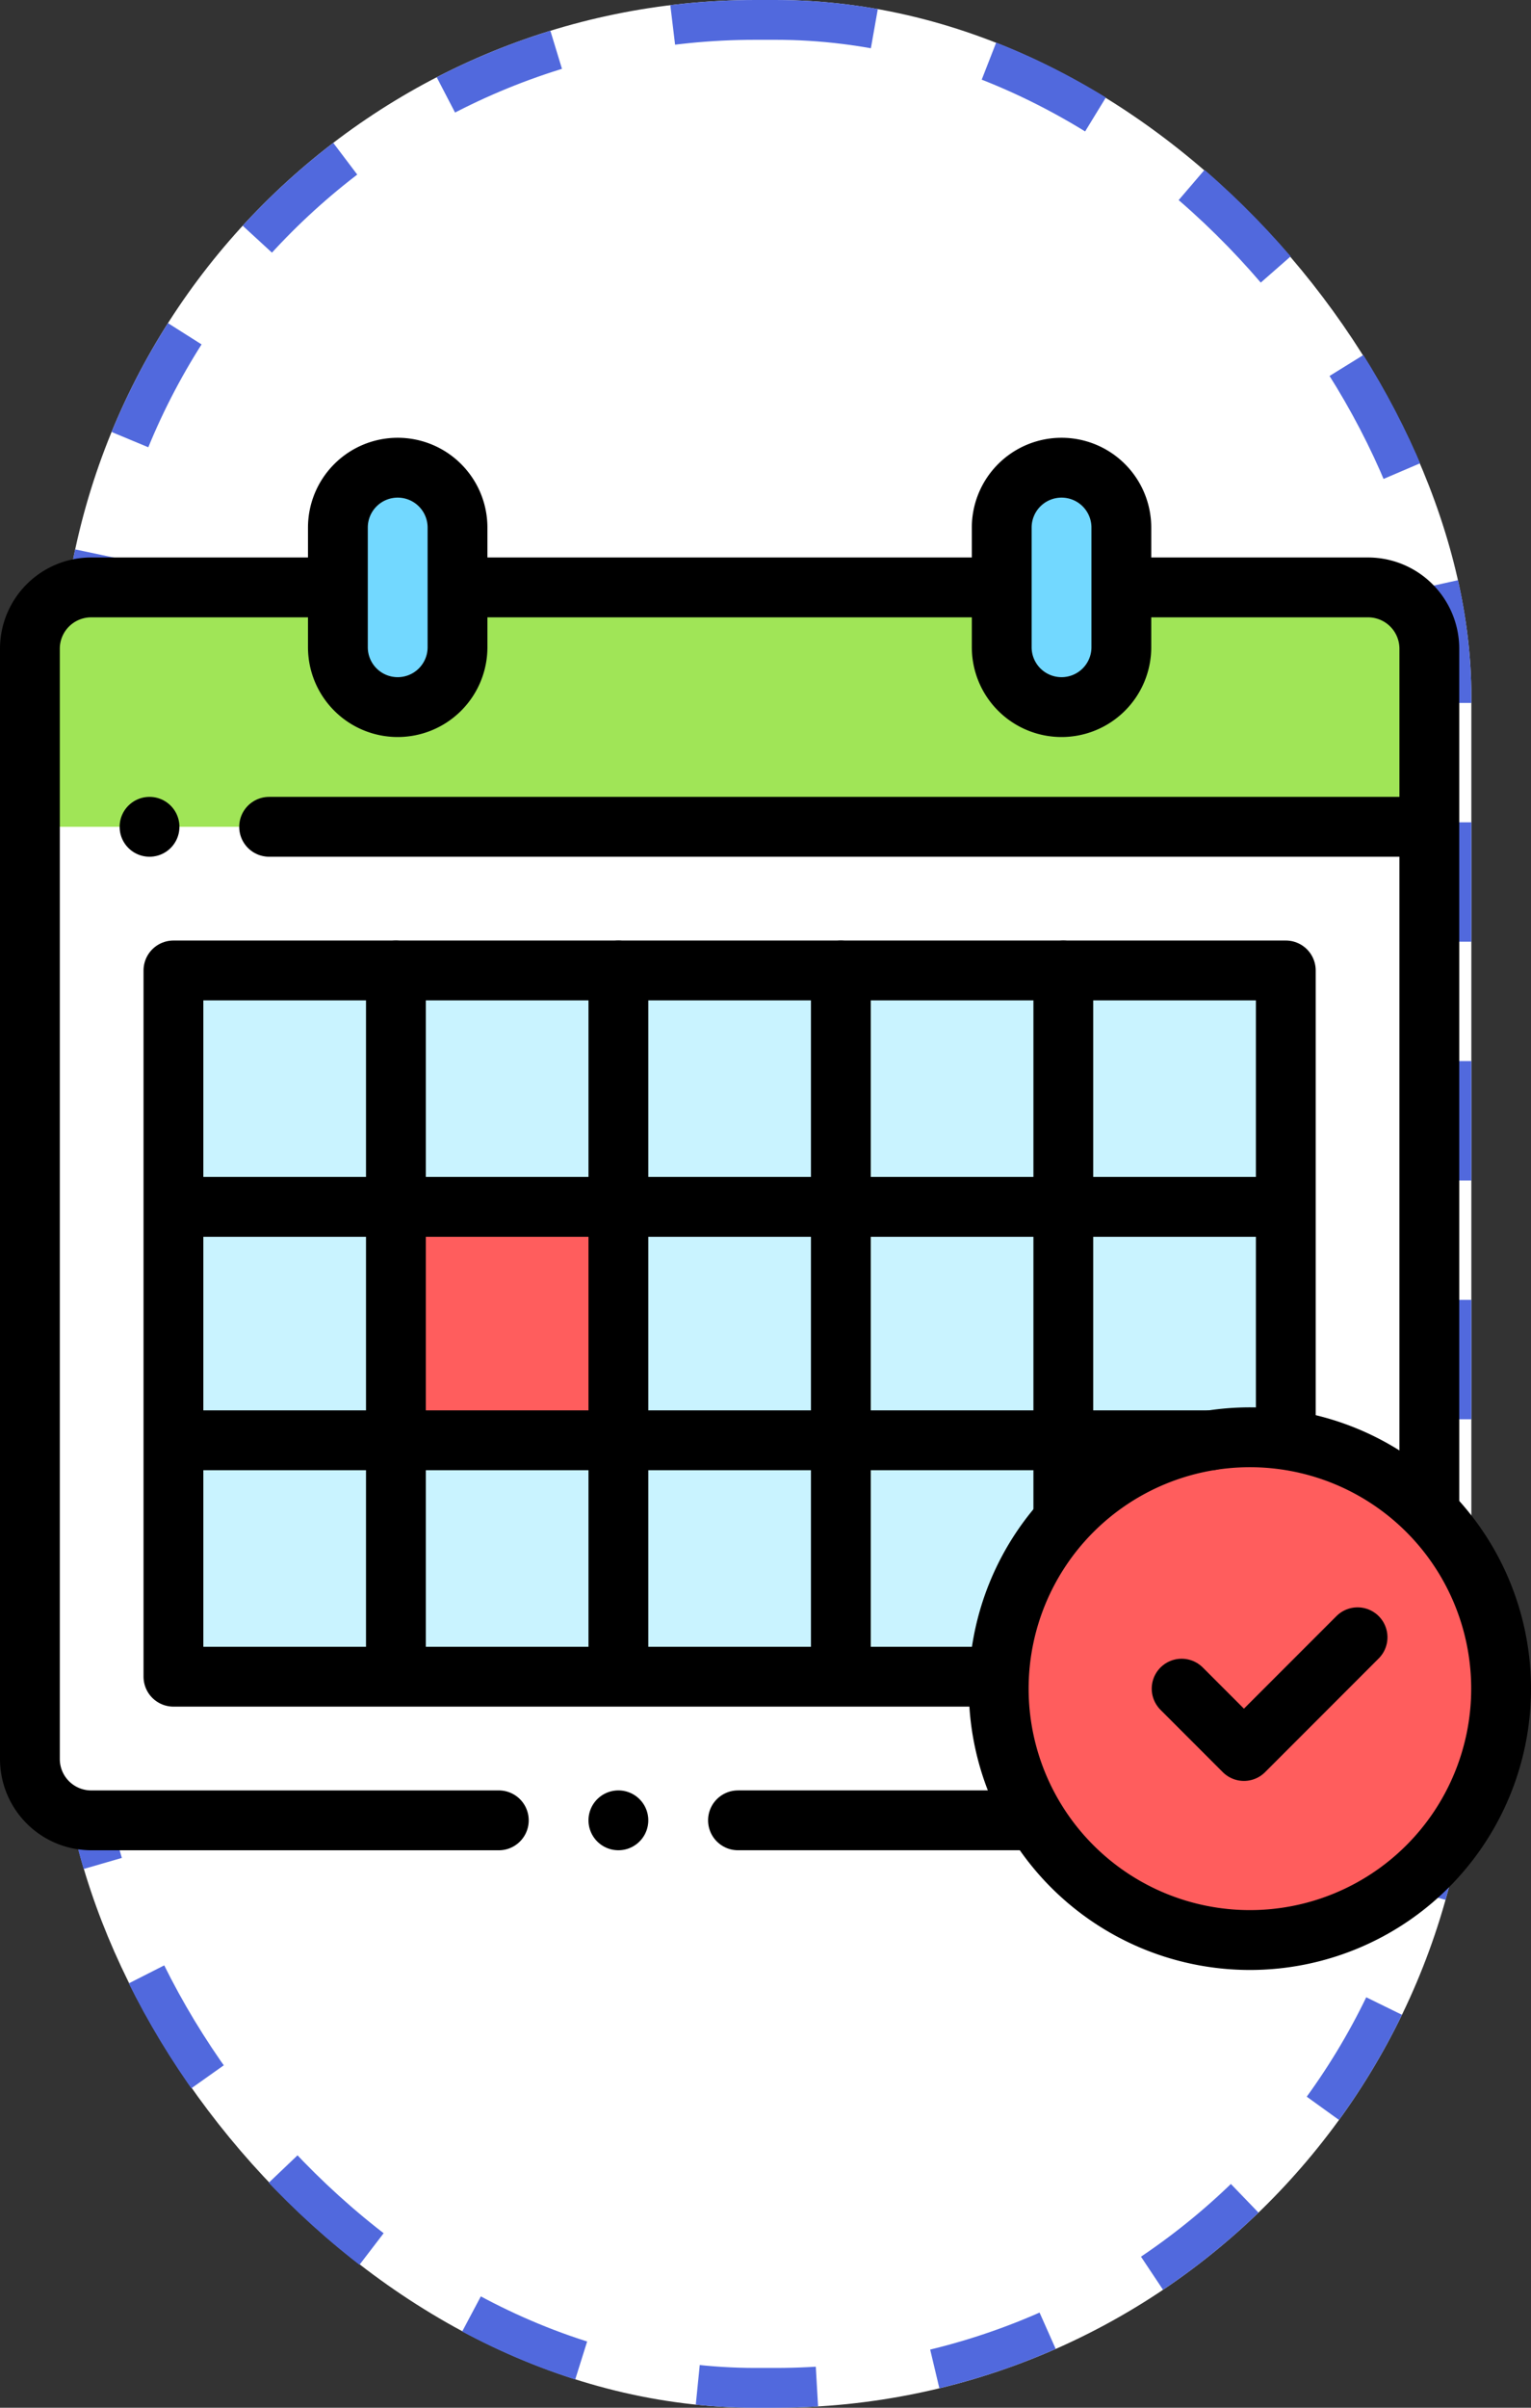 <svg xmlns="http://www.w3.org/2000/svg" xmlns:xlink="http://www.w3.org/1999/xlink" width="77" height="121" viewBox="0 0 77 121">
  <rect x="0" y="0" width="77" height="121" fill="#333333" stroke="none"/>
  <defs>
    <clipPath id="clip-path">
      <rect id="Rectángulo_403455" data-name="Rectángulo 403455" width="77" height="77" transform="translate(649 6992)" fill="#fff" stroke="#707070" stroke-width="1"/>
    </clipPath>
    <clipPath id="clip-path-2">
      <path id="path2346" d="M0-77H77V0H0Z"/>
    </clipPath>
  </defs>
  <g id="Grupo_1102490" data-name="Grupo 1102490" transform="translate(-649 -6970)">
    <g id="Rectángulo_403454" data-name="Rectángulo 403454" transform="translate(652 6970)" fill="#fff" stroke="#5169dd" stroke-width="2" stroke-dasharray="6">
      <rect width="71" height="121" rx="35" stroke="none"/>
      <rect x="1" y="1" width="69" height="119" rx="34" fill="none"/>
    </g>
    <g id="Enmascarar_grupo_1098833" data-name="Enmascarar grupo 1098833" clip-path="url(#clip-path)">
      <g id="g2340" transform="translate(649 7069)">
        <g id="g2342">
          <g id="g2344" clip-path="url(#clip-path-2)">
            <g id="g2350" transform="translate(68.804 -69.48)">
              <path id="path2352" d="M0,0H-64.217A3.083,3.083,0,0,0-67.3,3.083V58.878a3.083,3.083,0,0,0,3.083,3.083H0a3.083,3.083,0,0,0,3.083-3.083V3.083A3.083,3.083,0,0,0,0,0" fill="#fff"/>
            </g>
            <g id="g2354" transform="translate(16.393 -69.48)">
              <path id="path2356" d="M0,0H-11.806a3.083,3.083,0,0,0-3.083,3.083V58.878a3.083,3.083,0,0,0,3.083,3.083H52.411a3.083,3.083,0,0,0,3.083-3.083V3.083A3.083,3.083,0,0,0,52.411,0H40.605" fill="#fff"/>
            </g>
            <g id="g2358" transform="translate(68.804 -69.48)">
              <path id="path2360" d="M0,0H-64.217A3.083,3.083,0,0,0-67.3,3.083V58.878a3.083,3.083,0,0,0,3.083,3.083H0a3.083,3.083,0,0,0,3.083-3.083V3.083A3.083,3.083,0,0,0,0,0" fill="#fff"/>
            </g>
            <path id="path2362" d="M64.668-14.738H8.723V-50.23H64.668Z" fill="#c9f3ff"/>
            <path id="path2364" d="M31.1-26.77H19.912V-38.35H31.1Z" fill="#ff5d5d"/>
            <g id="g2366" transform="translate(68.804 -69.48)">
              <path id="path2368" d="M0,0H-64.217A3.083,3.083,0,0,0-67.3,3.083v8.948H3.083V3.083A3.083,3.083,0,0,0,0,0" fill="#a0e557"/>
            </g>
            <g id="g2370" transform="translate(20.002 -63.465)">
              <path id="path2372" d="M0,0H0A3.008,3.008,0,0,1-3.008-3.008V-9.023A3.008,3.008,0,0,1,0-12.031H0A3.008,3.008,0,0,1,3.008-9.023v6.016A3.008,3.008,0,0,1,0,0" fill="#72d8ff"/>
            </g>
            <g id="g2374" transform="translate(53.389 -63.465)">
              <path id="path2376" d="M0,0H0A3.008,3.008,0,0,0,3.008-3.008V-9.023A3.008,3.008,0,0,0,0-12.031H0A3.008,3.008,0,0,0-3.008-9.023v6.016A3.008,3.008,0,0,0,0,0" fill="#72d8ff"/>
            </g>
            <g id="g2378" transform="translate(13.535 -57.449)">
              <path id="path2380" d="M0,0H57.7" fill="none" stroke="#000" stroke-linecap="round" stroke-linejoin="round" stroke-miterlimit="10" stroke-width="3.008"/>
            </g>
            <g id="g2382" transform="translate(20.002 -63.465)">
              <path id="path2384" d="M0,0H0A3.008,3.008,0,0,1-3.008-3.008V-9.023A3.008,3.008,0,0,1,0-12.031H0A3.008,3.008,0,0,1,3.008-9.023v6.016A3.008,3.008,0,0,1,0,0Z" fill="none" stroke="#000" stroke-linecap="round" stroke-linejoin="round" stroke-miterlimit="10" stroke-width="3.008"/>
            </g>
            <g id="g2386" transform="translate(53.389 -63.465)">
              <path id="path2388" d="M0,0H0A3.008,3.008,0,0,0,3.008-3.008V-9.023A3.008,3.008,0,0,0,0-12.031H0A3.008,3.008,0,0,0-3.008-9.023v6.016A3.008,3.008,0,0,0,0,0Z" fill="none" stroke="#000" stroke-linecap="round" stroke-linejoin="round" stroke-miterlimit="10" stroke-width="3.008"/>
            </g>
            <g id="g2390" transform="translate(71.887 -23.26)">
              <path id="path2392" d="M0,0V-43.137A3.083,3.083,0,0,0-3.083-46.22H-14.889" fill="none" stroke="#000" stroke-linecap="round" stroke-linejoin="round" stroke-miterlimit="10" stroke-width="3.008"/>
            </g>
            <g id="g2394" transform="translate(37.116 -7.52)">
              <path id="path2396" d="M0,0H14.768" fill="none" stroke="#000" stroke-linecap="round" stroke-linejoin="round" stroke-miterlimit="10" stroke-width="3.008"/>
            </g>
            <g id="g2398" transform="translate(16.393 -69.48)">
              <path id="path2400" d="M0,0H-11.806a3.083,3.083,0,0,0-3.083,3.083V58.878a3.083,3.083,0,0,0,3.083,3.083h20.5" fill="none" stroke="#000" stroke-linecap="round" stroke-linejoin="round" stroke-miterlimit="10" stroke-width="3.008"/>
            </g>
            <g id="g2402" transform="translate(49.88 -69.48)">
              <path id="path2404" d="M0,0H-26.118" fill="none" stroke="#000" stroke-linecap="round" stroke-linejoin="round" stroke-miterlimit="10" stroke-width="3.008"/>
            </g>
            <g id="g2406" transform="translate(49.579 -14.738)">
              <path id="path2408" d="M0,0H-40.856V-35.492H15.089v23.461" fill="none" stroke="#000" stroke-linecap="round" stroke-linejoin="round" stroke-miterlimit="10" stroke-width="3.008"/>
            </g>
            <g id="g2410" transform="translate(75.496 -14.137)">
              <path id="path2412" d="M0,0A12.633,12.633,0,0,0-12.633-12.633,12.633,12.633,0,0,0-25.266,0,12.633,12.633,0,0,0-12.633,12.633,12.633,12.633,0,0,0,0,0" fill="#ff5d5d"/>
            </g>
            <g id="g2414" transform="translate(75.496 -14.137)">
              <path id="path2416" d="M0,0A12.633,12.633,0,0,0-12.633-12.633,12.633,12.633,0,0,0-25.266,0,12.633,12.633,0,0,0-12.633,12.633,12.633,12.633,0,0,0,0,0Z" fill="none" stroke="#000" stroke-linecap="round" stroke-linejoin="round" stroke-miterlimit="10" stroke-width="3.008"/>
            </g>
            <g id="g2418" transform="translate(59.429 -14.137)">
              <path id="path2420" d="M0,0,3.133,3.133,8.848-2.582" fill="none" stroke="#000" stroke-linecap="round" stroke-linejoin="round" stroke-miterlimit="10" stroke-width="3.008"/>
            </g>
            <g id="g2422" transform="translate(9.224 -38.35)">
              <path id="path2424" d="M0,0H55.218" fill="none" stroke="#000" stroke-linecap="round" stroke-linejoin="round" stroke-miterlimit="10" stroke-width="3.008"/>
            </g>
            <g id="g2426" transform="translate(9.224 -26.619)">
              <path id="path2428" d="M0,0H51.684" fill="none" stroke="#000" stroke-linecap="round" stroke-linejoin="round" stroke-miterlimit="10" stroke-width="3.008"/>
            </g>
            <g id="g2430" transform="translate(19.912 -50.23)">
              <path id="path2432" d="M0,0V35.3" fill="none" stroke="#000" stroke-linecap="round" stroke-linejoin="round" stroke-miterlimit="10" stroke-width="3.008"/>
            </g>
            <g id="g2434" transform="translate(31.101 -50.23)">
              <path id="path2436" d="M0,0V35.3" fill="none" stroke="#000" stroke-linecap="round" stroke-linejoin="round" stroke-miterlimit="10" stroke-width="3.008"/>
            </g>
            <g id="g2438" transform="translate(42.29 -50.23)">
              <path id="path2440" d="M0,0V35.3" fill="none" stroke="#000" stroke-linecap="round" stroke-linejoin="round" stroke-miterlimit="10" stroke-width="3.008"/>
            </g>
            <g id="g2442" transform="translate(53.479 -50.23)">
              <path id="path2444" d="M0,0V27.521" fill="none" stroke="#000" stroke-linecap="round" stroke-linejoin="round" stroke-miterlimit="10" stroke-width="3.008"/>
            </g>
            <g id="g2446" transform="translate(31.101 -7.52)">
              <path id="path2448" d="M0,0H0" fill="none" stroke="#000" stroke-linecap="round" stroke-linejoin="round" stroke-miterlimit="10" stroke-width="3.008"/>
            </g>
            <g id="g2450" transform="translate(7.52 -57.449)">
              <path id="path2452" d="M0,0H0" fill="none" stroke="#000" stroke-linecap="round" stroke-linejoin="round" stroke-miterlimit="10" stroke-width="3.008"/>
            </g>
          </g>
        </g>
      </g>
    </g>
  </g>
</svg>
